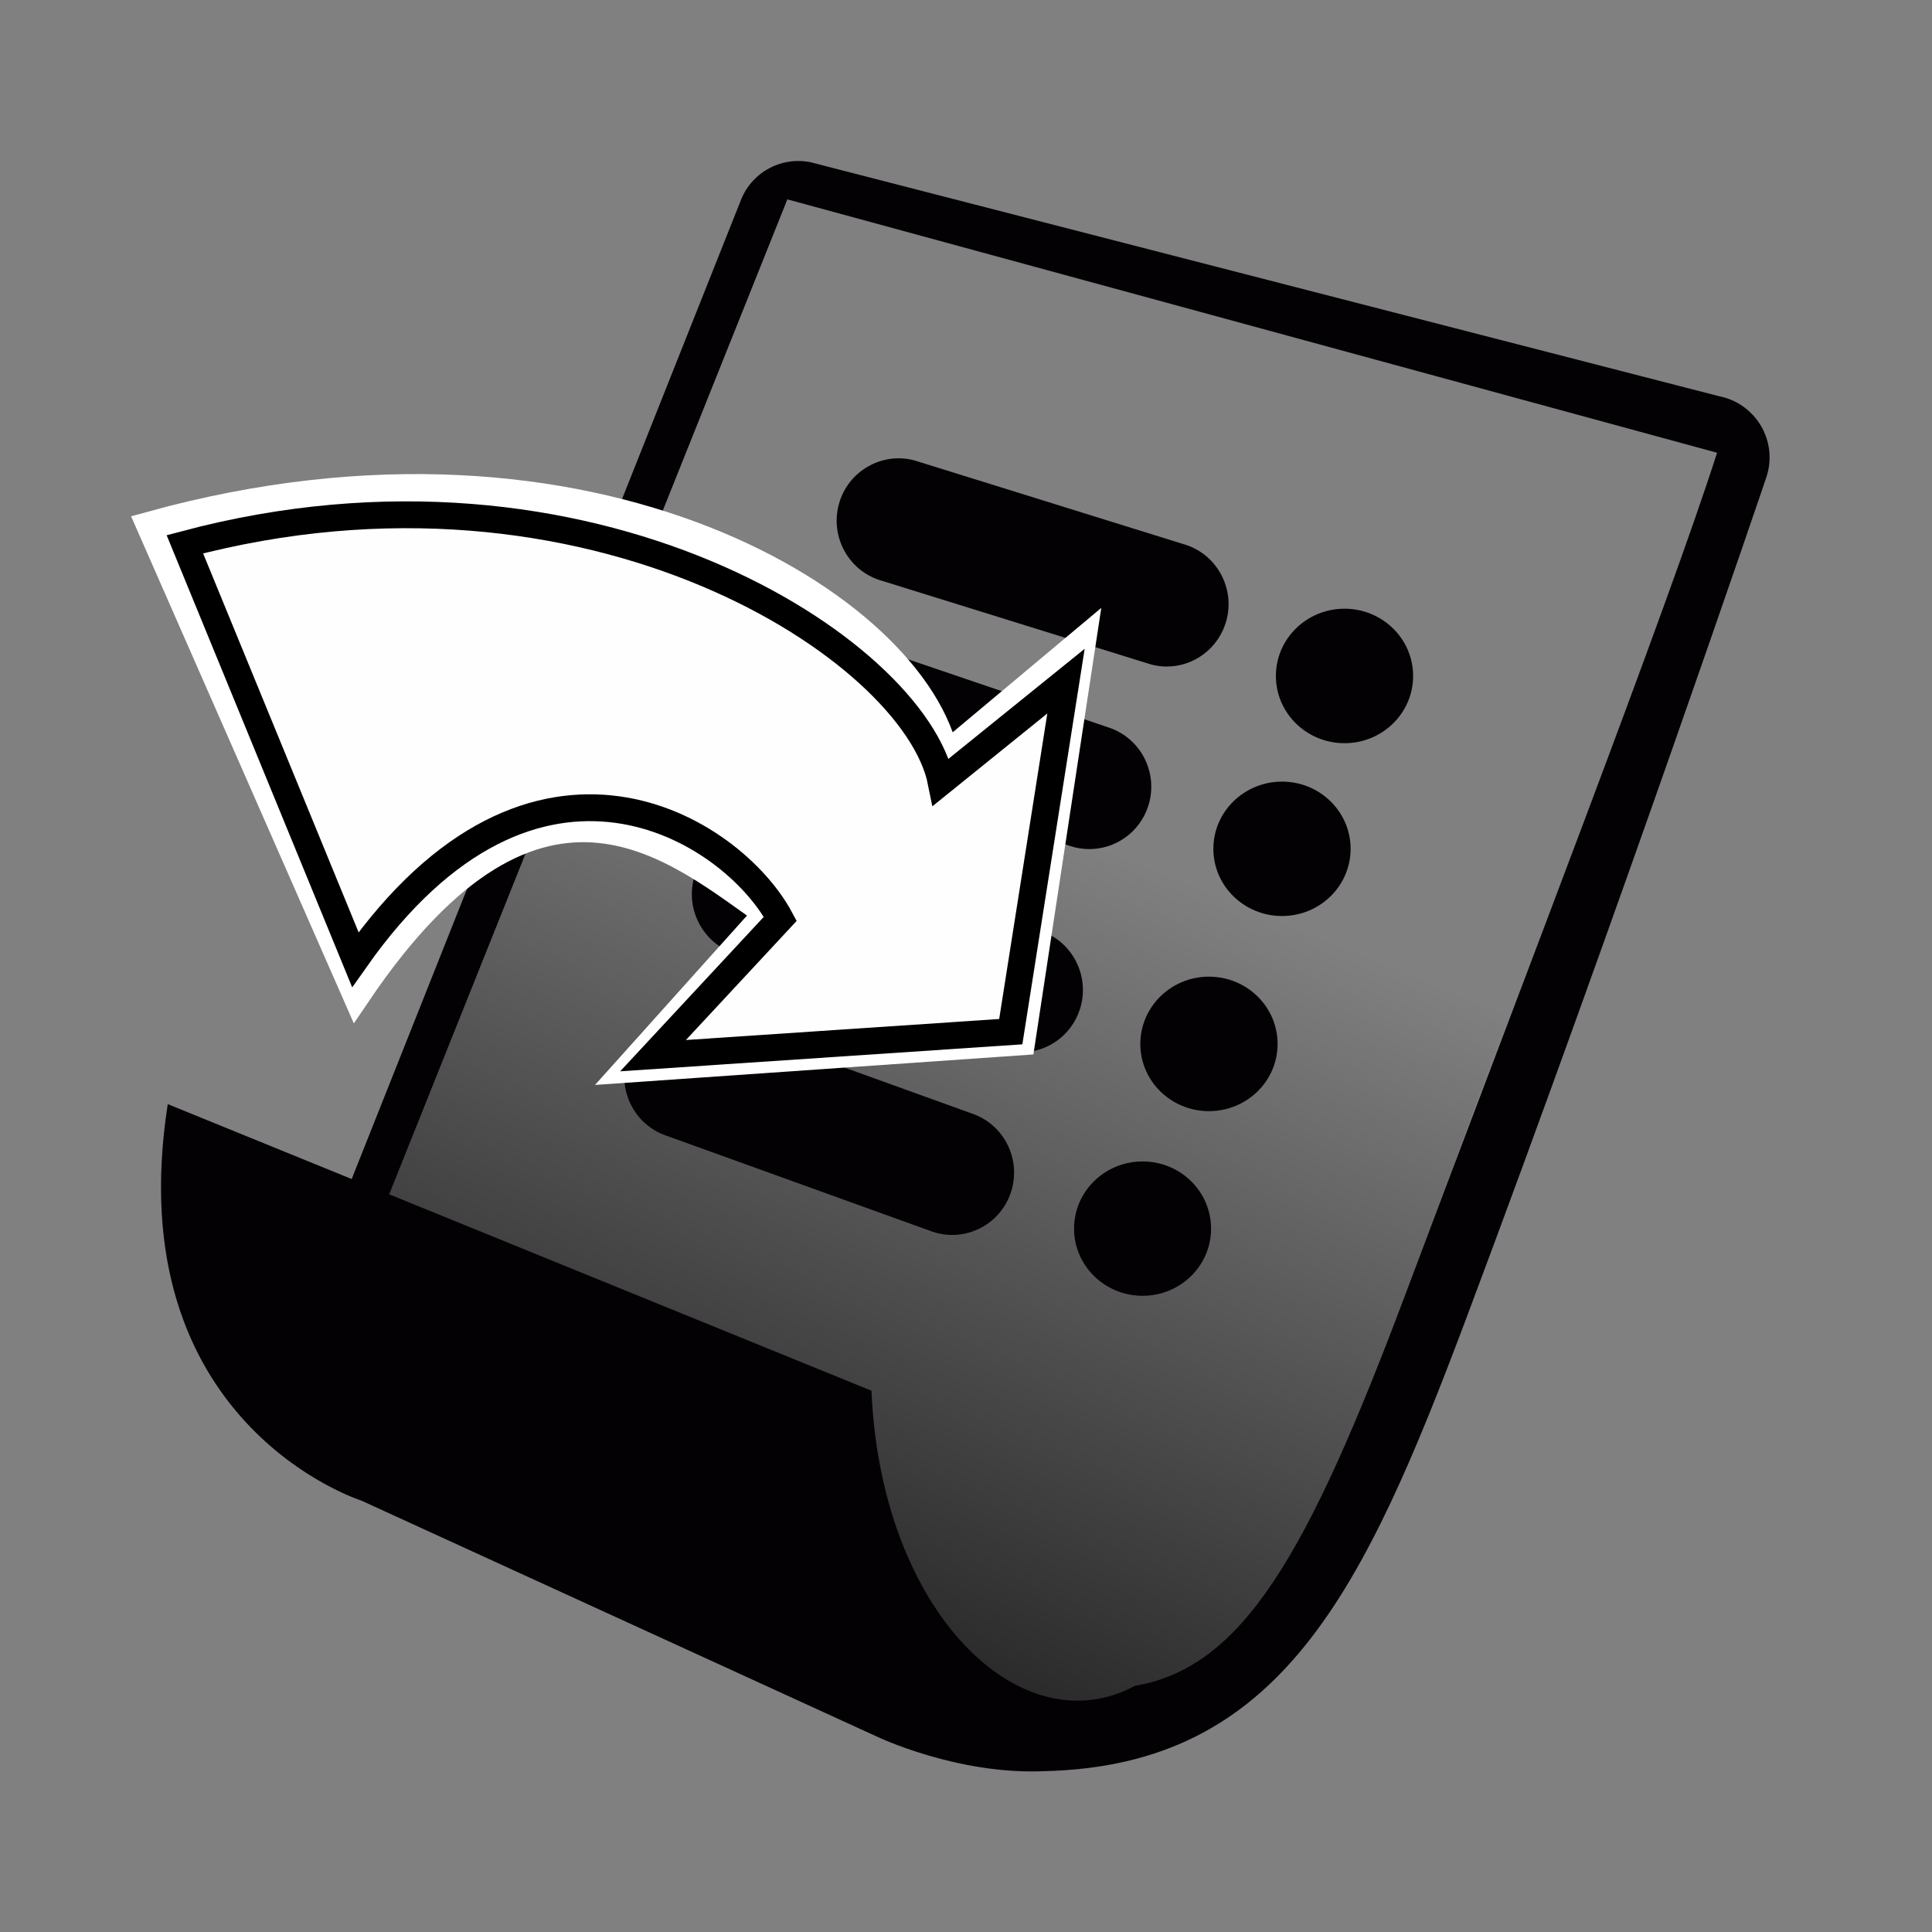 <?xml version="1.0" encoding="UTF-8" standalone="no"?>
<!-- Created with Inkscape (http://www.inkscape.org/) -->

<svg
   xmlns:dc="http://purl.org/dc/elements/1.1/"
   xmlns:cc="http://creativecommons.org/ns#"
   xmlns:rdf="http://www.w3.org/1999/02/22-rdf-syntax-ns#"
   xmlns:svg="http://www.w3.org/2000/svg"
   xmlns="http://www.w3.org/2000/svg"
   xmlns:xlink="http://www.w3.org/1999/xlink"
   xmlns:sodipodi="http://sodipodi.sourceforge.net/DTD/sodipodi-0.dtd"
   xmlns:inkscape="http://www.inkscape.org/namespaces/inkscape"
   version="1.1"
   id="svg9022"
   width="144"
   height="144"
   viewBox="0 0 144 144"
   sodipodi:docname="ic_action_import.svg"
   inkscape:version="0.92.5 (2060ec1f9f, 2020-04-08)">
  <rect x="0" y="0" width="144" height="144" fill="#808080" stroke="none"/>
  <defs
     id="defs9026">
    <linearGradient
       inkscape:collect="always"
       id="linearGradient7577">
      <stop
         style="stop-color:#000000;stop-opacity:1;"
         offset="0"
         id="stop7573" />
      <stop
         style="stop-color:#000000;stop-opacity:0;"
         offset="1"
         id="stop7575" />
    </linearGradient>
    <linearGradient
       inkscape:collect="always"
       xlink:href="#linearGradient7577"
       id="linearGradient7579"
       x1="39.976"
       y1="142.504"
       x2="74.394"
       y2="58.49"
       gradientUnits="userSpaceOnUse"
       gradientTransform="translate(-1.069,1.069)" />
  </defs>
  <sodipodi:namedview
     pagecolor="#ffffff"
     bordercolor="#666666"
     borderopacity="1"
     objecttolerance="4"
     gridtolerance="4"
     guidetolerance="10"
     inkscape:pageopacity="0"
     inkscape:pageshadow="2"
     inkscape:window-width="1856"
     inkscape:window-height="1019"
     id="namedview9024"
     showgrid="false"
     inkscape:zoom="1.9757316"
     inkscape:cx="39.153776"
     inkscape:cy="72"
     inkscape:window-x="64"
     inkscape:window-y="24"
     inkscape:window-maximized="1"
     inkscape:current-layer="svg9022" />
  <path
     style="fill:url(#linearGradient7579);fill-opacity:1;fill-rule:evenodd;stroke:none;stroke-width:1px;stroke-linecap:butt;stroke-linejoin:miter;stroke-opacity:1"
     d="M 58.608,14.857 127.79,33.739 98.886,112.725 c -2.348,7.077 -7.417,13.096 -19.288,16.242 L 23.302,96.328 Z"
     id="path7571"
     inkscape:connector-curvature="0"
     sodipodi:nodetypes="cccccc" />
  <g
     transform="matrix(0.243,0,0,0.245,12,11.423)"
     id="g6950">
    <g
       id="g6948">
      <path
         inkscape:connector-curvature="0"
         style="fill:#030104"
         d="m 490.74,82.919 c -2.775,-4.641 -7.351,-7.895 -12.631,-8.957 L 199.171,2.712 c -9.234,-1.79 -18.344,3.311 -21.54,12.134 L 56.502,317.019 67.855,321.989 192.12,14.022 477.288,91.111 c -15.204,47.134 -60.704,163.872 -95.385,255.472 -30.236,79.921 -50.127,114.078 -83.197,119.667 -34.838,18.627 -77.916,-22.208 -80.779,-89.783 L 2.076,289.276 C -13.263,386.5 61.443,409.884 61.443,409.884 l 158.033,71.75 c 0.038,0.02 24.708,11.771 51.521,10.563 72.323,-1.703 97.739,-54.218 129.585,-138.352 46.008,-121.594 91.459,-254.135 91.918,-255.58 1.646,-5.155 0.996,-10.715 -1.76,-15.346 z"
         id="path6934"
         sodipodi:nodetypes="cccccccccccccccccc" />
      <path
         inkscape:connector-curvature="0"
         style="fill:#030104"
         d="m 303.47,155.464 c 1.646,0.45 3.35,0.689 5.033,0.689 8.324,0 15.94,-5.55 18.274,-13.971 2.774,-10.115 -3.216,-20.564 -13.317,-23.32 l -82.233,-25.381 c -9.989,-2.765 -20.555,3.177 -23.311,13.282 -2.757,10.114 3.178,20.564 13.318,23.33 z"
         id="path6936"
         sodipodi:nodetypes="cscccccc" />
      <path
         inkscape:connector-curvature="0"
         style="fill:#030104"
         d="m 185.575,159.321 c -3.296,9.962 2.055,20.69 11.989,24.015 l 81.179,27.381 c 1.986,0.661 3.938,0.958 5.907,0.969 7.979,0.042 15.453,-4.991 18.117,-12.96 3.305,-9.935 -2.036,-20.679 -12.01,-24.002 l -81.148,-27.362 c -9.993,-3.307 -20.699,2.043 -24.034,11.959 z"
         id="path6938"
         sodipodi:nodetypes="cccccccc" />
      <path
         inkscape:connector-curvature="0"
         style="fill:#030104"
         d="m 187.724,207.435 c -9.952,-3.33 -20.698,2.104 -23.952,12.096 -3.272,9.914 2.182,20.67 12.134,23.923 l 81.973,29.111 c 1.975,0.669 3.942,0.956 5.936,0.956 7.961,0 15.387,-5.07 18.01,-13.033 3.271,-9.971 -2.163,-20.707 -12.115,-23.961 z"
         id="path6940"
         sodipodi:nodetypes="ccccsccc" />
      <path
         inkscape:connector-curvature="0"
         style="fill:#030104"
         d="m 363.016,138.556 c 11.617,0 21.043,9.167 21.043,20.459 0,11.301 -9.426,20.458 -21.043,20.458 -11.626,0 -21.052,-9.158 -21.052,-20.458 0.001,-11.292 9.426,-20.459 21.052,-20.459 z"
         id="path6942"
         sodipodi:nodetypes="ssscs" />
      <path
         inkscape:connector-curvature="0"
         style="fill:#030104"
         d="m 343.84,191.159 c 11.627,0 21.043,9.158 21.043,20.449 0,11.282 -9.416,20.439 -21.043,20.439 -11.626,0 -21.052,-9.157 -21.052,-20.439 0,-11.29 9.426,-20.449 21.052,-20.449 z"
         id="path6944"
         sodipodi:nodetypes="sssss" />
      <path
         inkscape:connector-curvature="0"
         style="fill:#030104"
         d="m 321.436,250.494 c 11.627,0 21.052,9.168 21.052,20.479 0,11.29 -9.425,20.438 -21.052,20.438 -11.626,0 -21.052,-9.146 -21.052,-20.438 0,-11.311 9.426,-20.479 21.052,-20.479 z"
         id="path6946"
         sodipodi:nodetypes="sssss" />
    </g>
  </g>
  <path
     inkscape:connector-curvature="0"
     style="fill:#030104;stroke-width:0.244"
     d="m 46.765,78.768 c -0.8,2.44 0.499,5.068 2.909,5.882 l 19.845,7.16 c 0.482,0.162 0.955,0.235 1.433,0.237 1.936,0.01 3.749,-1.222 4.395,-3.174 0.802,-2.433 -0.494,-5.065 -2.914,-5.879 L 52.596,75.839 c -2.424,-0.81 -5.022,0.5 -5.831,2.929 z"
     id="path6938-5"
     sodipodi:nodetypes="cccccccc" />
  <path
     inkscape:connector-curvature="0"
     style="fill:#030104;stroke-width:0.244"
     d="m 85.161,86.567 c 2.821,0 5.105,2.243 5.105,5.009 0,2.763 -2.284,5.006 -5.105,5.006 -2.82,0 -5.107,-2.243 -5.107,-5.006 0,-2.765 2.287,-5.009 5.107,-5.009 z"
     id="path6944-0"
     sodipodi:nodetypes="sssss" />
  <path
     style="fill:#fffeff;fill-opacity:1;fill-rule:evenodd;stroke:#ffffff;stroke-width:2.219;stroke-linecap:butt;stroke-linejoin:miter;stroke-miterlimit:4;stroke-dasharray:none;stroke-opacity:1"
     d="M 80.545,48.044 76.06,77.547 47.003,79.568 57.339,68.05 C 50.754,63.548 40.311,53.688 26.58,73.99 L 11.303,39.211 c 32.957,-9.093 56.957,6.207 59.102,17.321 z"
     id="path13613-2"
     inkscape:connector-curvature="0"
     sodipodi:nodetypes="cccccccc" />
  <path
     style="fill:#fffeff;fill-opacity:1;fill-rule:evenodd;stroke:#000000;stroke-width:2;stroke-linecap:butt;stroke-linejoin:miter;stroke-miterlimit:4;stroke-dasharray:none;stroke-opacity:1"
     d="m 79.453,50.768 -4.116,26.126 -26.663,1.789 9.484,-10.2 C 54.579,61.803 39.905,52.438 26.484,71.526 L 13.779,40.568 c 30.242,-8.053 54.4,7.874 56.369,17.716 z"
     id="path13613"
     inkscape:connector-curvature="0"
     sodipodi:nodetypes="cccccccc" />
</svg>
